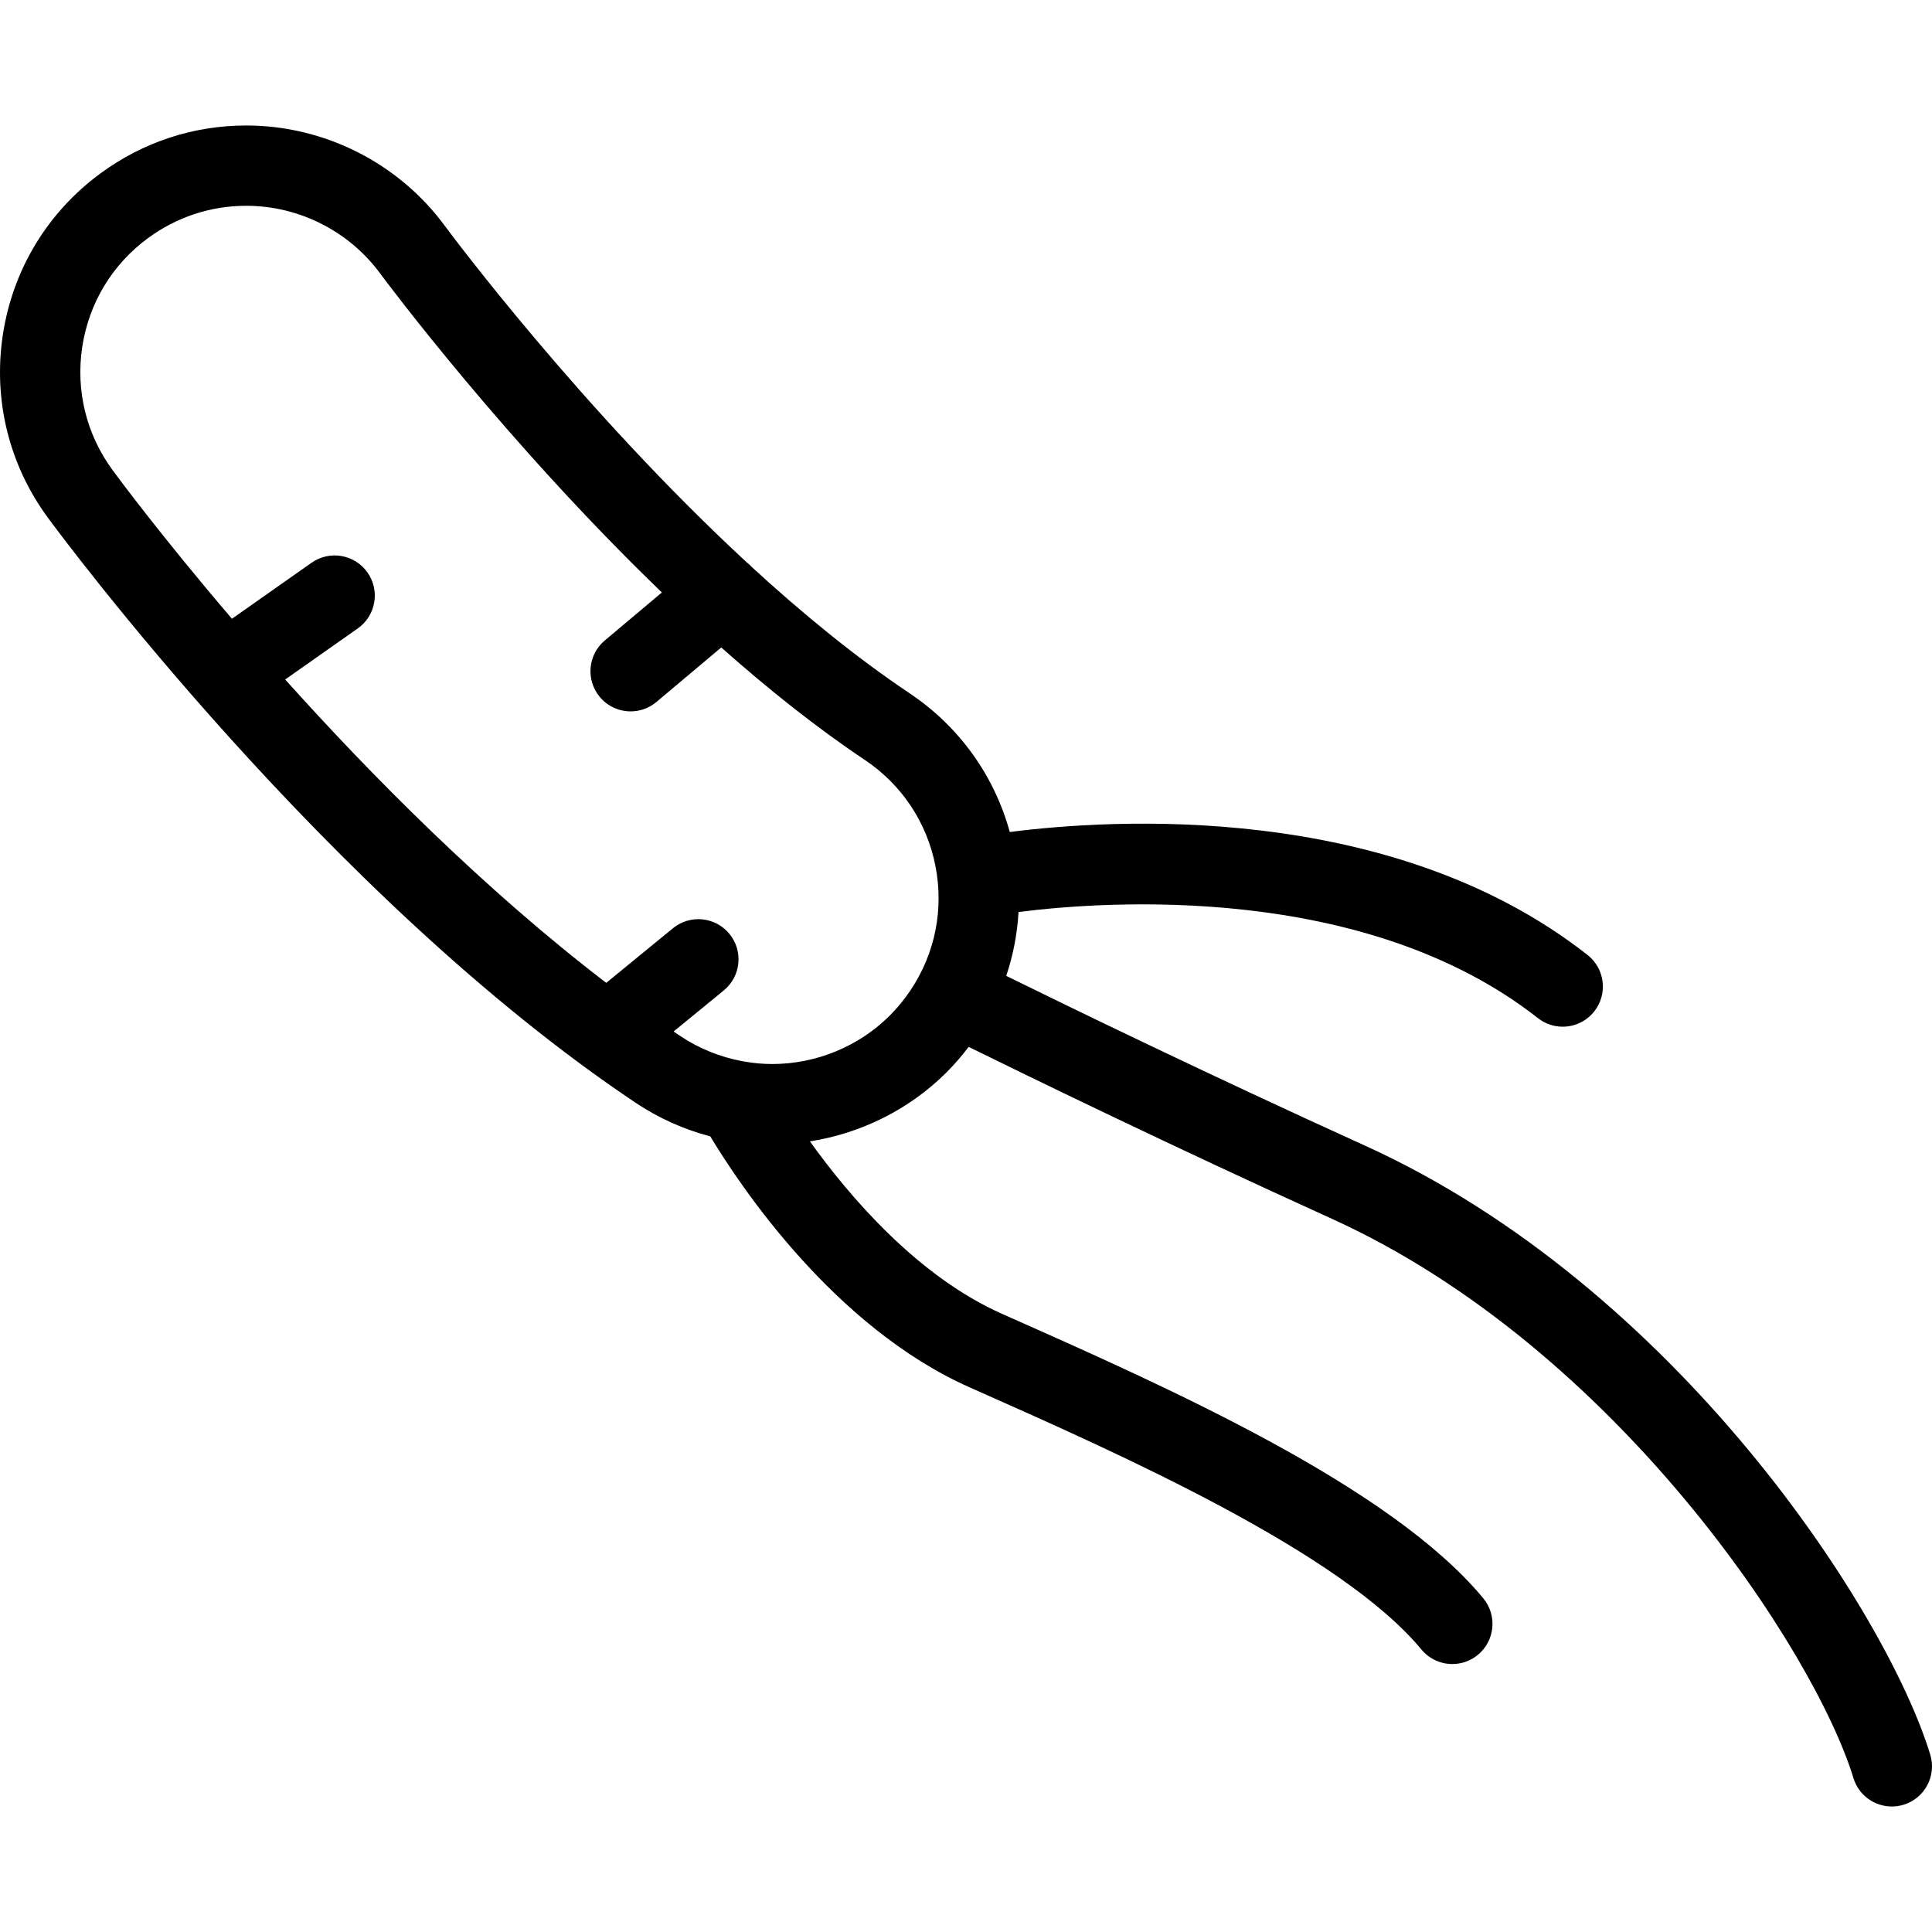 <?xml version='1.0' encoding='iso-8859-1'?>
<svg version="1.1" xmlns="http://www.w3.org/2000/svg" viewBox="0 0 360.864 360.864" xmlns:xlink="http://www.w3.org/1999/xlink" enable-background="new 0 0 360.864 360.864">
  <path d="m360.537,327.738c-8.105-26.63-47.395-87.334-105.575-113.75-29.399-13.348-55.46-26.026-67.013-31.711 1.293-3.859 2.069-7.864 2.294-11.931 16.274-2.062 64.684-5.555 97.017,19.822 1.374,1.078 3.006,1.601 4.626,1.601 2.224,0 4.425-0.985 5.904-2.87 2.558-3.259 1.989-7.973-1.269-10.531-36.83-28.906-89.307-25.354-107.908-22.963-2.932-10.616-9.483-19.734-18.73-25.923-10.069-6.739-20.055-14.94-29.476-23.587-0.292-0.317-0.603-0.607-0.934-0.862-30.633-28.325-55.054-61.048-56.373-62.827-8.635-11.751-22.506-18.766-37.106-18.766-9.85,0-19.263,3.091-27.22,8.94-9.907,7.28-16.383,17.981-18.238,30.131-1.854,12.147 1.134,24.291 8.41,34.19 2.11,2.874 52.332,70.829 109.751,109.259 4.318,2.89 9.035,5.005 13.974,6.295 5.465,9.09 23.069,35.613 48.448,46.881l1.119,.497c27.149,12.052 68.178,30.266 83.257,48.465 1.483,1.79 3.623,2.715 5.779,2.715 1.686,0 3.382-0.565 4.781-1.725 3.189-2.643 3.633-7.371 0.99-10.561-17.326-20.91-58.591-39.229-88.721-52.605l-1.118-.496c-15.798-7.014-28.505-21.873-35.929-32.237 9.601-1.497 18.642-6.012 25.532-12.903 1.477-1.481 2.852-3.074 4.12-4.745 11.455,5.639 37.935,18.531 67.831,32.105 53.16,24.136 90.241,80.854 97.427,104.46 0.984,3.235 3.957,5.318 7.172,5.318 0.724,0 1.459-0.105 2.187-0.327 3.963-1.206 6.197-5.396 4.991-9.359zm-194.34-138.051c-5.753,5.754-13.75,9.054-21.94,9.054-1.737,0-3.455-0.161-5.148-0.447-0.143-0.032-0.287-0.057-0.431-0.081-4.131-0.759-8.084-2.34-11.636-4.718-0.408-0.273-0.815-0.553-1.222-0.83l9.375-7.676c3.205-2.625 3.676-7.35 1.052-10.555-2.625-3.206-7.351-3.675-10.554-1.052l-12.455,10.198c-22.78-17.424-43.781-38.627-59.975-56.661l13.557-9.536c3.389-2.383 4.203-7.061 1.82-10.449-2.383-3.387-7.061-4.203-10.449-1.819l-14.869,10.458c-13.18-15.419-21.468-26.636-22.287-27.752-4.906-6.675-6.92-14.86-5.671-23.047 1.25-8.188 5.615-15.4 12.293-20.307 5.364-3.943 11.705-6.027 18.337-6.027 9.846,0 19.198,4.728 25.038,12.675 1.293,1.744 23.533,31.543 52.595,59.548l-10.667,8.971c-3.17,2.666-3.579,7.397-0.913,10.567 1.483,1.764 3.606,2.673 5.744,2.673 1.704,0 3.417-0.578 4.823-1.76l12.103-10.178c8.641,7.67 17.688,14.9 26.822,21.014 6.885,4.607 11.563,11.62 13.173,19.747 1.61,8.125-0.041,16.392-4.648,23.274-1.133,1.693-2.436,3.282-3.867,4.716z"/>
</svg>
